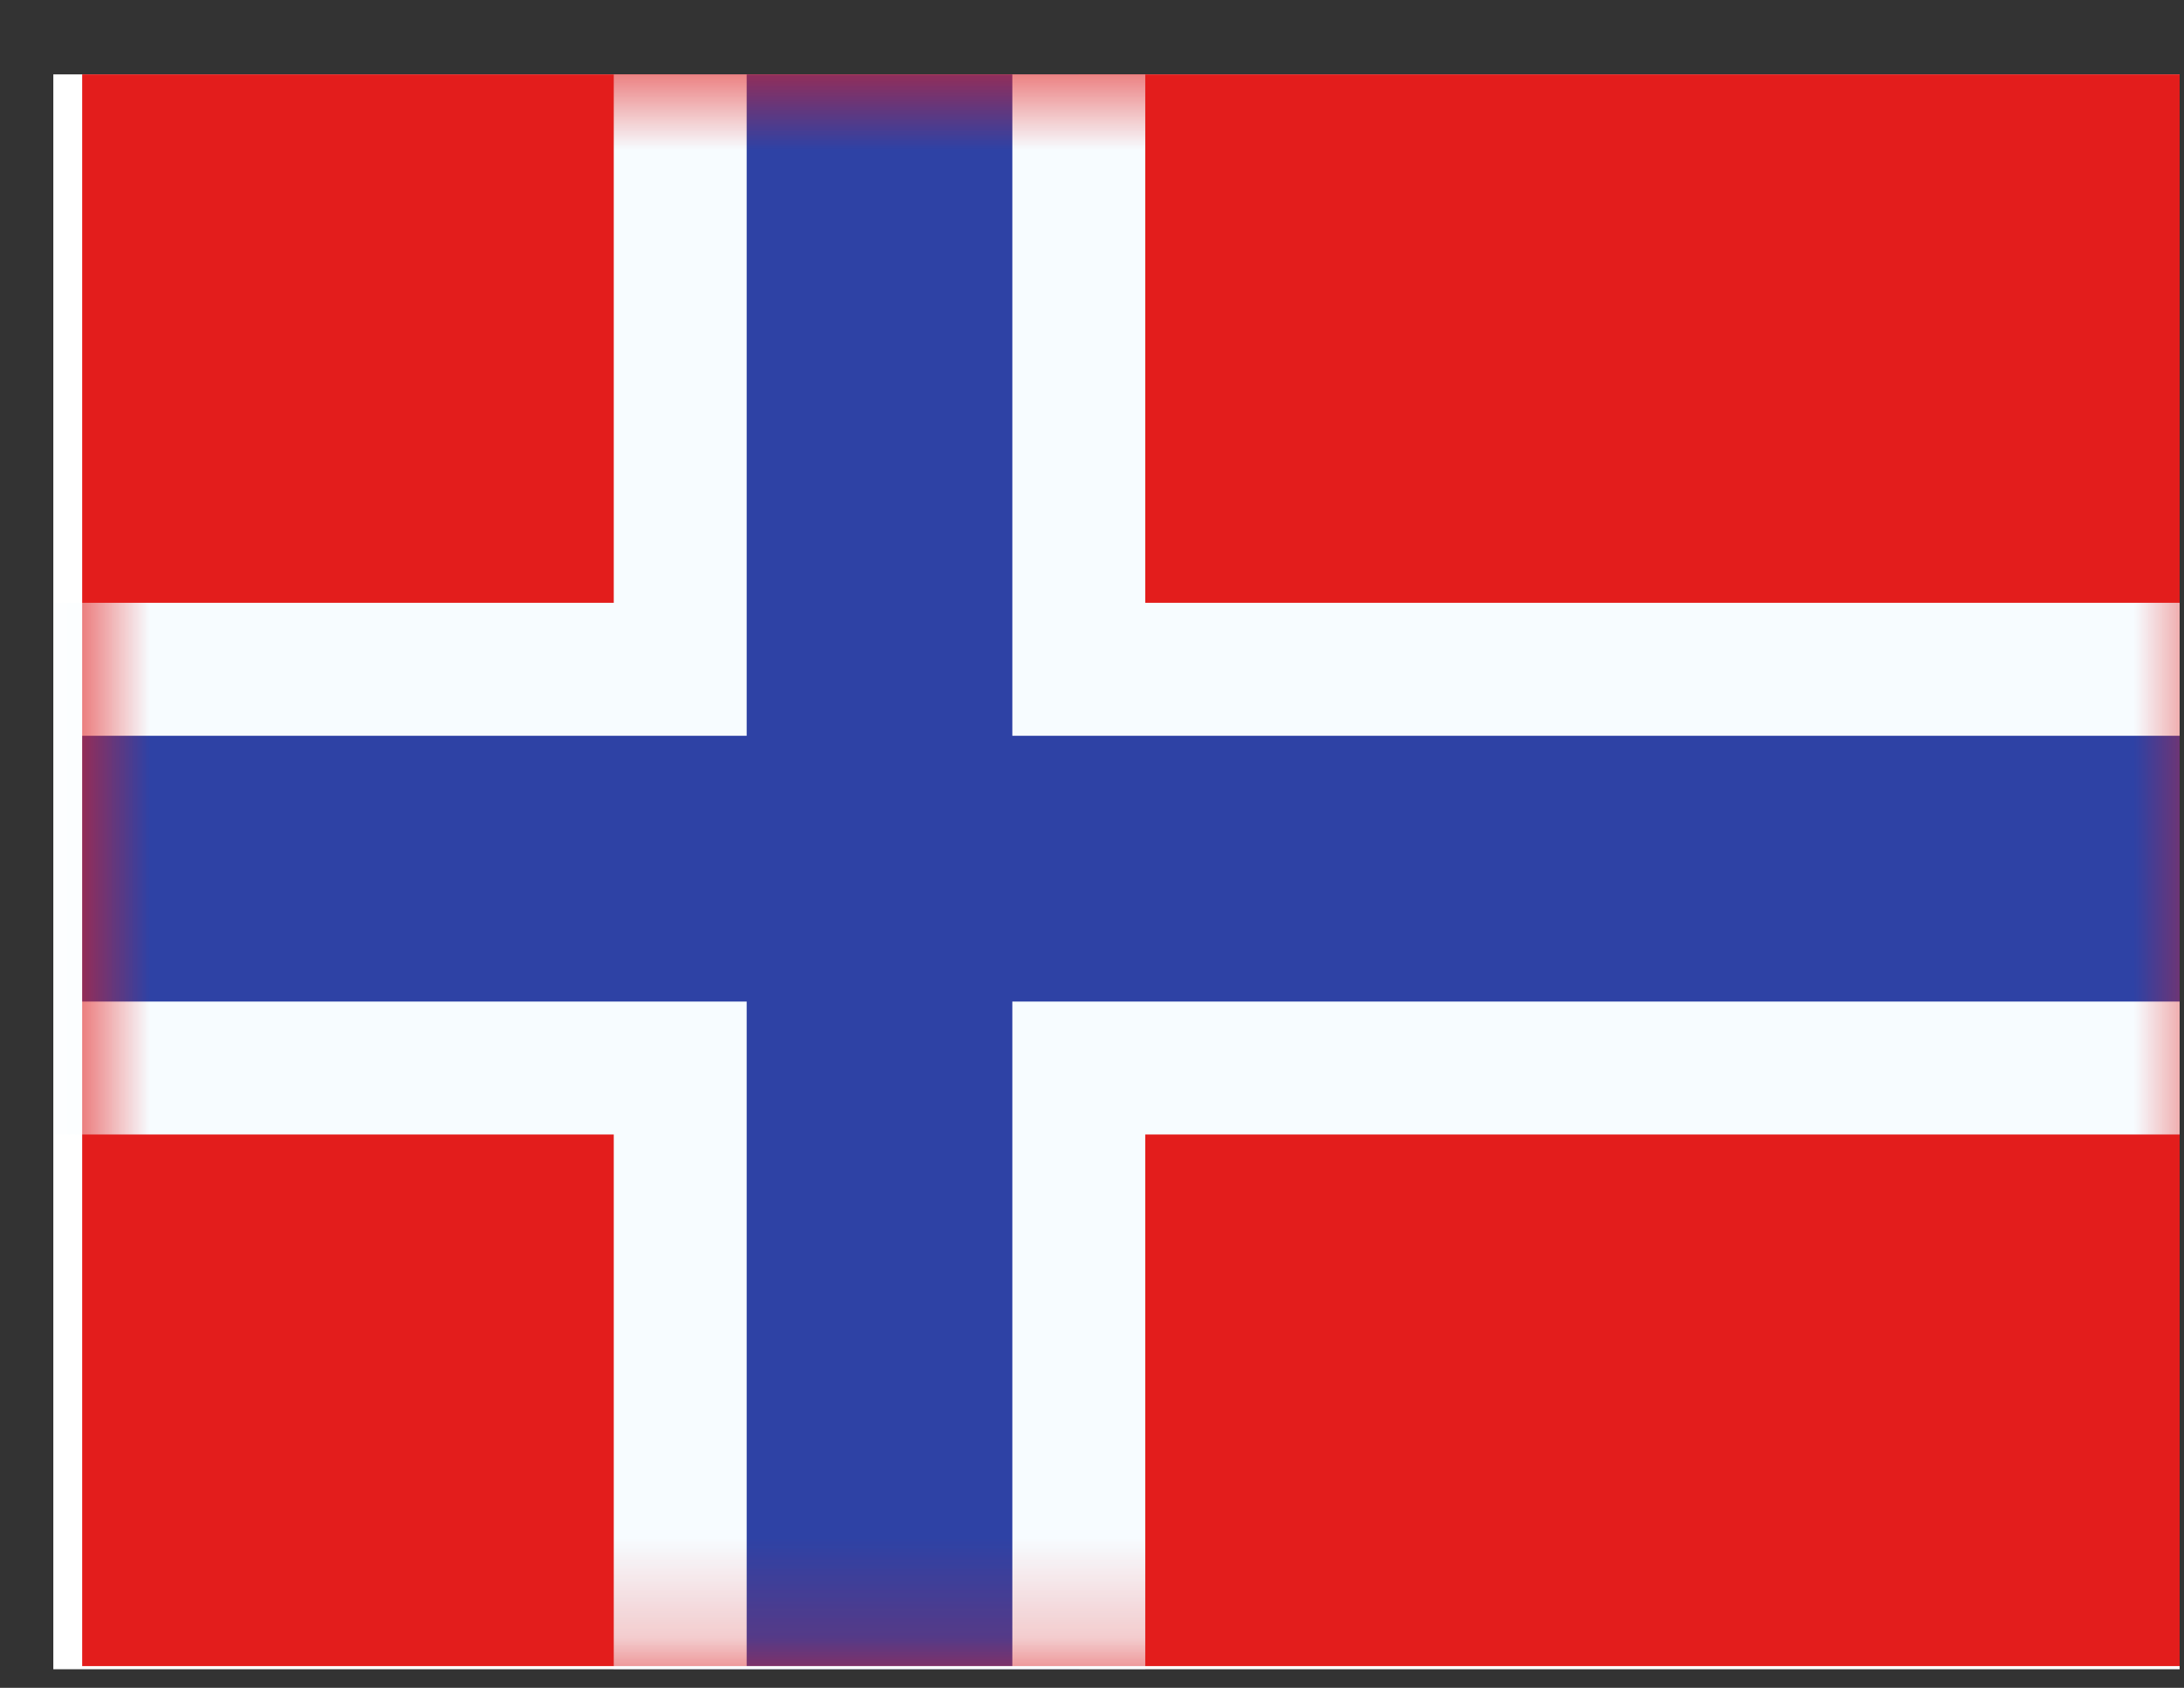 <svg width="22" height="17" viewBox="0 0 22 17" fill="none" xmlns="http://www.w3.org/2000/svg">
<rect x="0" y="0" width="22" height="17" fill="#333333" stroke="none"/>
<g clip-path="url(#clip0_58_1244)">
<rect width="21.419" height="16.064" transform="translate(0.537 0.749)" fill="white"/>
<path fill-rule="evenodd" clip-rule="evenodd" d="M0.828 0.717V16.781H22.246V0.717H0.828Z" fill="#E31D1C"/>
<mask id="mask0_58_1244" style="mask-type:luminance" maskUnits="userSpaceOnUse" x="0" y="0" width="23" height="17">
<path fill-rule="evenodd" clip-rule="evenodd" d="M0.828 0.717V16.781H22.246V0.717H0.828Z" fill="white"/>
</mask>
<g mask="url(#mask0_58_1244)">
<path d="M7.521 0.047H6.852V0.717V6.741H0.828H0.158V7.41V10.087V10.757H0.828H6.852V16.781V17.45H7.521H10.198H10.867V16.781V10.757H22.246H22.916V10.087V7.41V6.741H22.246H10.867V0.717V0.047H10.198H7.521Z" fill="#2E42A5" stroke="#F7FCFF" stroke-width="1.339"/>
</g>
</g>
<defs>
<clipPath id="clip0_58_1244">
<rect width="21.419" height="16.064" fill="white" transform="translate(0.537 0.749)"/>
</clipPath>
</defs>
</svg>
